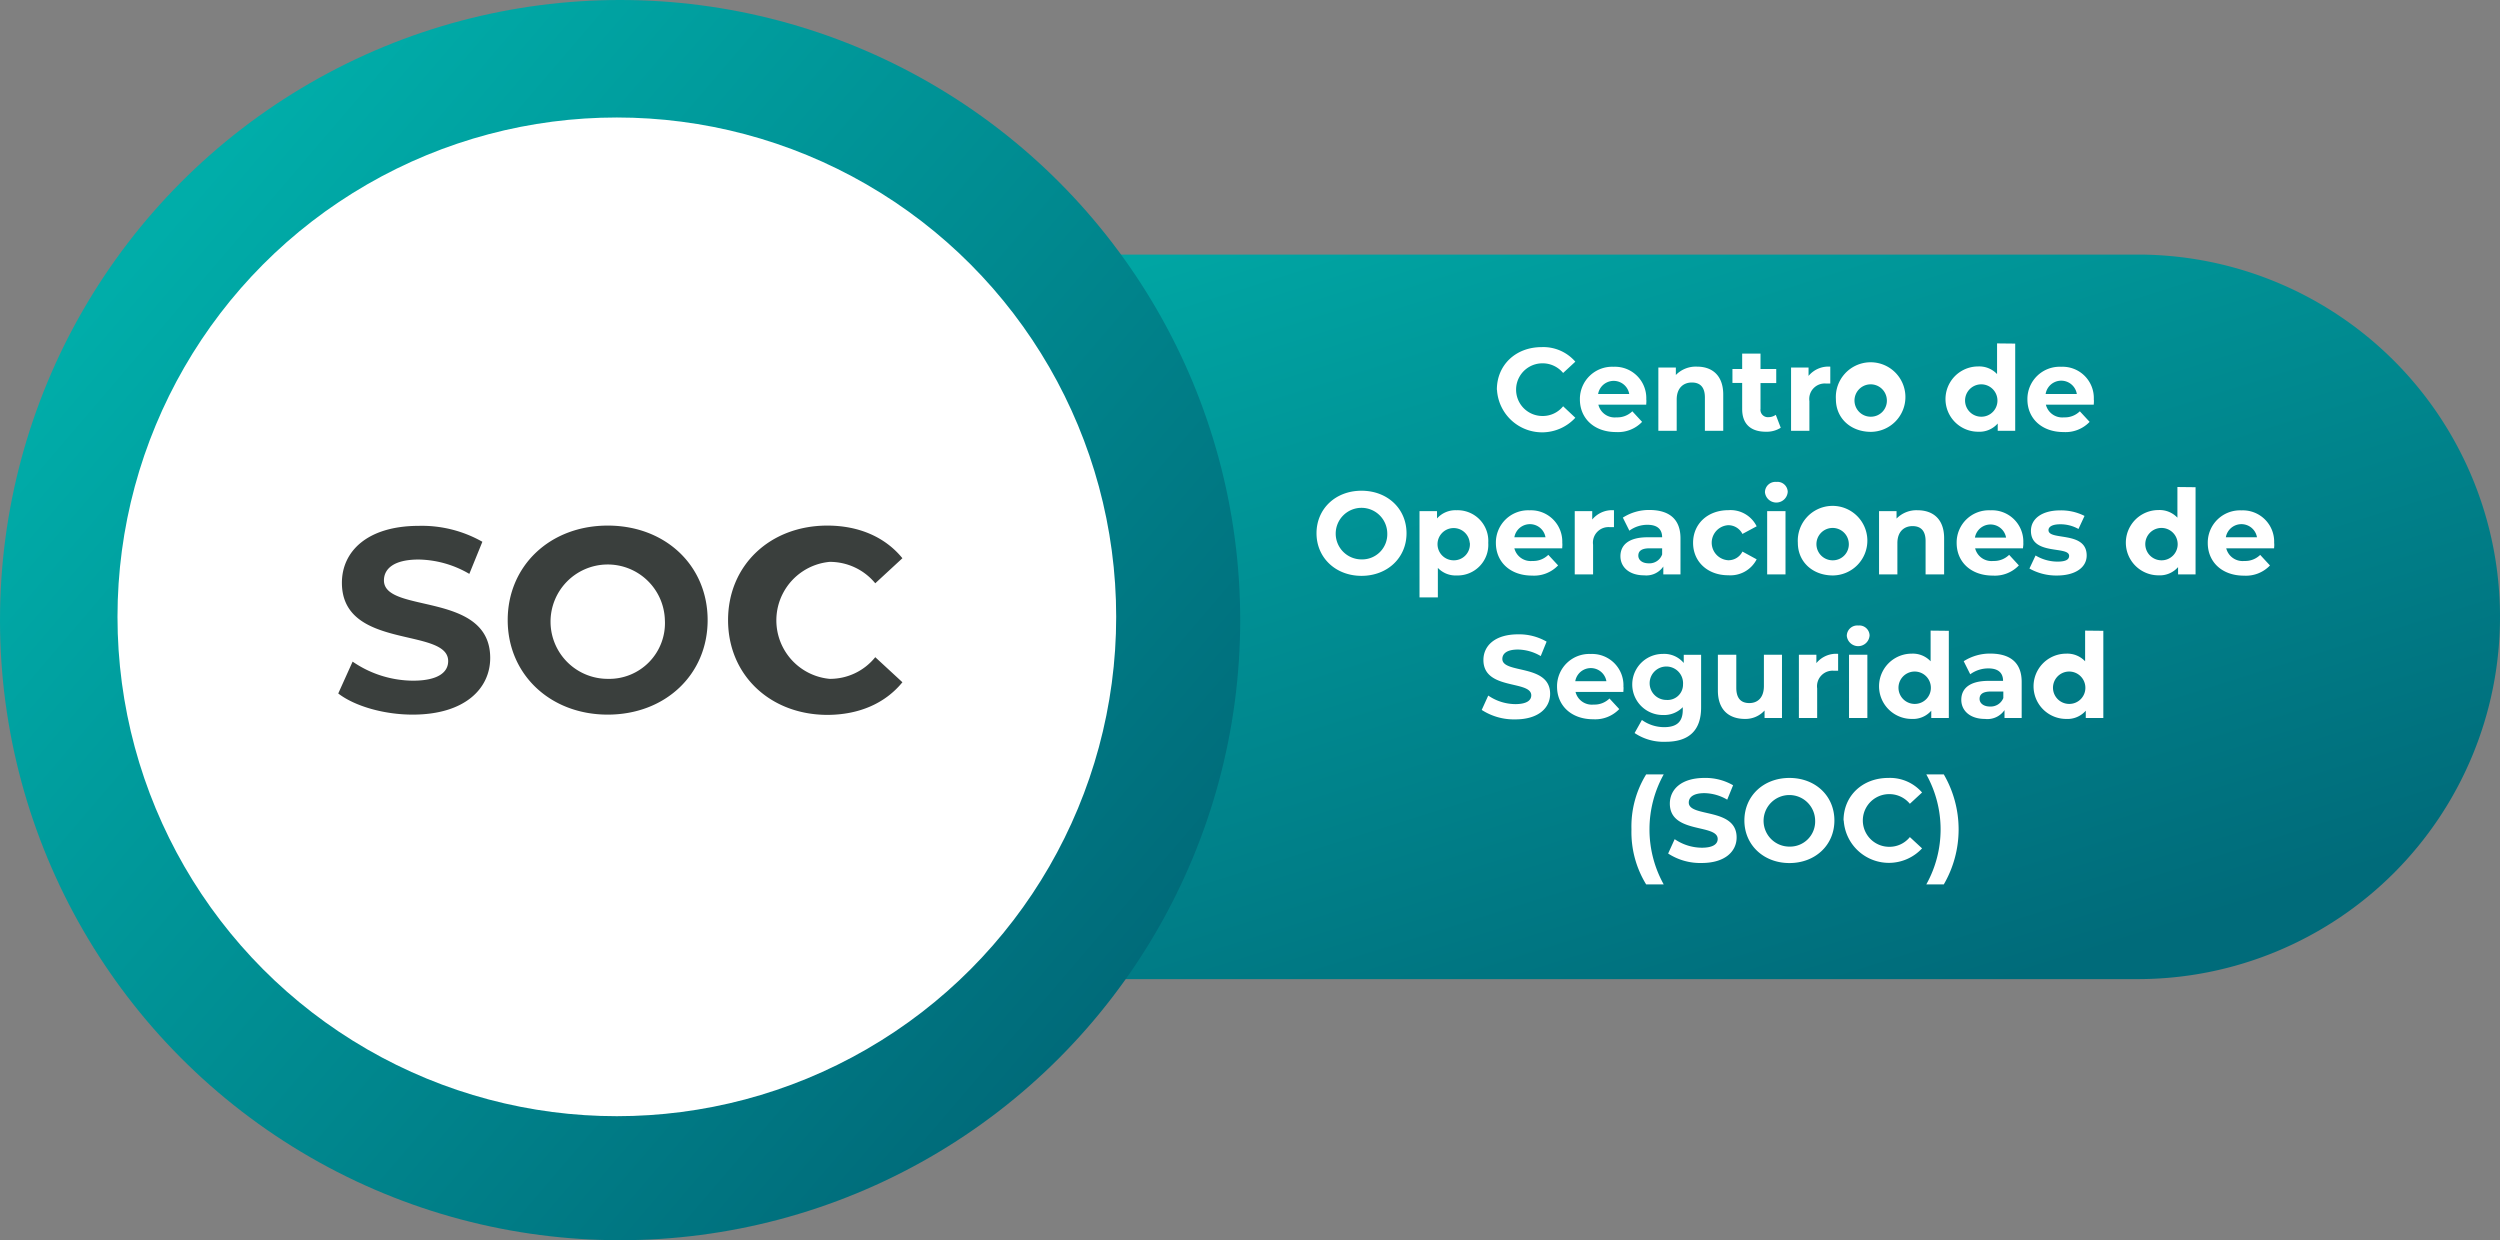 <svg xmlns="http://www.w3.org/2000/svg" xmlns:xlink="http://www.w3.org/1999/xlink" viewBox="0 0 383 190"><rect x="0" y="0" width="383" height="190" fill="#808080" stroke="none"/><defs><style>.cls-1{fill:url(#Degradado_sin_nombre_9);}.cls-2{fill:url(#Degradado_sin_nombre_2);}.cls-3{fill:#fff;}.cls-4{isolation:isolate;}.cls-5{fill:#3a3f3d;}</style><linearGradient id="Degradado_sin_nombre_9" x1="-32.96" y1="616.49" x2="-33.62" y2="617.35" gradientTransform="matrix(275, 0, 0, -111, 9399.64, 68572.64)" gradientUnits="userSpaceOnUse"><stop offset="0" stop-color="#006b7a"/><stop offset="1" stop-color="#00a5a3"/></linearGradient><linearGradient id="Degradado_sin_nombre_2" x1="-34.07" y1="617.51" x2="-33.31" y2="616.86" gradientTransform="matrix(190, 0, 0, -190, 6498.23, 117361.02)" gradientUnits="userSpaceOnUse"><stop offset="0" stop-color="#00ada9"/><stop offset="1" stop-color="#006a79"/></linearGradient></defs><title>Recurso 2</title><g id="Capa_2" data-name="Capa 2"><g id="Capa_1-2" data-name="Capa 1"><g id="Grupo_348" data-name="Grupo 348"><path id="Rectángulo_16" data-name="Rectángulo 16" class="cls-1" d="M163.5,39h164A55.5,55.5,0,0,1,383,94.5h0A55.5,55.5,0,0,1,327.5,150h-164A55.5,55.5,0,0,1,108,94.5h0A55.5,55.5,0,0,1,163.5,39Z"/><circle id="Elipse_3" data-name="Elipse 3" class="cls-2" cx="95" cy="95" r="95"/><circle id="Elipse_4-3" data-name="Elipse 4-3" class="cls-3" cx="94.5" cy="94.5" r="76.5"/><g id="Centro_de_Operaciones_de_Seguridad_SOC_" data-name="Centro de Operaciones de Seguridad SOC " class="cls-4"><g class="cls-4"><path class="cls-3" d="M229.32,59.7c0-3.8,2.91-6.52,6.84-6.52a6.48,6.48,0,0,1,5.18,2.23l-1.87,1.73a4.07,4.07,0,0,0-3.17-1.48,4,4,0,0,0,0,8.07,4,4,0,0,0,3.17-1.49L241.34,64a6.92,6.92,0,0,1-12-4.27Z"/><path class="cls-3" d="M252.2,62h-7.33a2.57,2.57,0,0,0,2.77,1.94,3.26,3.26,0,0,0,2.43-.93l1.5,1.62a5.09,5.09,0,0,1-4,1.56c-3.35,0-5.53-2.1-5.53-5a4.94,4.94,0,0,1,5.17-5,4.8,4.8,0,0,1,5,5C252.25,61.41,252.21,61.71,252.2,62Zm-7.37-1.64h4.77a2.42,2.42,0,0,0-4.77,0Z"/><path class="cls-3" d="M264,60.45V66h-2.81V60.89c0-1.57-.72-2.29-2-2.29s-2.32.83-2.32,2.61V66h-2.81V56.31h2.68v1.14A4.24,4.24,0,0,1,260,56.17C262.29,56.17,264,57.5,264,60.45Z"/><path class="cls-3" d="M272.81,65.53a4,4,0,0,1-2.29.61c-2.29,0-3.62-1.17-3.62-3.47v-4h-1.49V56.53h1.49V54.17h2.81v2.36h2.41v2.16h-2.41v3.94a1.13,1.13,0,0,0,1.21,1.28,1.93,1.93,0,0,0,1.13-.36Z"/><path class="cls-3" d="M280.4,56.17v2.59c-.23,0-.41,0-.63,0a2.37,2.37,0,0,0-2.57,2.7V66h-2.81V56.31h2.68v1.28A3.94,3.94,0,0,1,280.4,56.17Z"/><path class="cls-3" d="M281.26,61.16a5.33,5.33,0,1,1,5.33,5C283.51,66.14,281.26,64.07,281.26,61.16Zm7.8,0a2.48,2.48,0,1,0-2.47,2.68A2.45,2.45,0,0,0,289.06,61.16Z"/><path class="cls-3" d="M308.73,52.64V66h-2.68V64.88a3.71,3.71,0,0,1-3,1.26,5,5,0,0,1,0-10,3.74,3.74,0,0,1,2.9,1.17v-4.7ZM306,61.16a2.48,2.48,0,1,0-2.47,2.68A2.46,2.46,0,0,0,306,61.16Z"/><path class="cls-3" d="M320.76,62h-7.33a2.58,2.58,0,0,0,2.77,1.94,3.26,3.26,0,0,0,2.43-.93l1.5,1.62a5.09,5.09,0,0,1-4,1.56c-3.35,0-5.53-2.1-5.53-5a4.94,4.94,0,0,1,5.17-5,4.79,4.79,0,0,1,5,5C320.81,61.41,320.78,61.71,320.76,62Zm-7.37-1.64h4.78a2.42,2.42,0,0,0-4.78,0Z"/></g><g class="cls-4"><path class="cls-3" d="M201.69,81.7c0-3.75,2.91-6.52,6.89-6.52s6.9,2.75,6.9,6.52-2.94,6.52-6.9,6.52S201.69,85.44,201.69,81.7Zm10.84,0a3.95,3.95,0,1,0-3.95,4A3.85,3.85,0,0,0,212.53,81.7Z"/><path class="cls-3" d="M228,83.16a4.7,4.7,0,0,1-4.82,5A3.74,3.74,0,0,1,220.28,87v4.52h-2.81V78.31h2.68v1.12a3.77,3.77,0,0,1,3-1.26A4.7,4.7,0,0,1,228,83.16Zm-2.84,0a2.47,2.47,0,1,0-2.47,2.68A2.45,2.45,0,0,0,225.18,83.16Z"/><path class="cls-3" d="M239.33,84H232a2.58,2.58,0,0,0,2.77,1.94A3.26,3.26,0,0,0,237.2,85l1.5,1.62a5.09,5.09,0,0,1-4,1.56c-3.35,0-5.53-2.1-5.53-5a4.94,4.94,0,0,1,5.17-5,4.8,4.8,0,0,1,5,5C239.38,83.41,239.34,83.71,239.33,84ZM232,82.31h4.77a2.42,2.42,0,0,0-4.77,0Z"/><path class="cls-3" d="M247.26,78.17v2.59c-.23,0-.41,0-.63,0a2.38,2.38,0,0,0-2.57,2.7V88h-2.81V78.31h2.68v1.28A3.94,3.94,0,0,1,247.26,78.17Z"/><path class="cls-3" d="M257.45,82.47V88h-2.63V86.79a3.16,3.16,0,0,1-2.95,1.35c-2.27,0-3.62-1.26-3.62-2.93s1.21-2.9,4.16-2.9h2.23c0-1.21-.72-1.91-2.23-1.91a4.63,4.63,0,0,0-2.79.9l-1-2a7.42,7.42,0,0,1,4.18-1.17C255.74,78.17,257.45,79.54,257.45,82.47Zm-2.81,2.47V84h-1.92c-1.32,0-1.73.48-1.73,1.13s.59,1.17,1.58,1.17A2.06,2.06,0,0,0,254.64,84.94Z"/><path class="cls-3" d="M259.38,83.16c0-2.92,2.25-5,5.4-5a4.46,4.46,0,0,1,4.34,2.47l-2.18,1.17a2.42,2.42,0,0,0-2.18-1.34,2.69,2.69,0,0,0,0,5.37,2.39,2.39,0,0,0,2.18-1.33l2.18,1.19a4.51,4.51,0,0,1-4.34,2.44C261.63,88.14,259.38,86.07,259.38,83.16Z"/><path class="cls-3" d="M270.39,75.4a1.6,1.6,0,0,1,1.75-1.57,1.57,1.57,0,0,1,1.74,1.51,1.75,1.75,0,0,1-3.49.06Zm.34,2.91h2.81V88h-2.81Z"/><path class="cls-3" d="M275.43,83.16a5.33,5.33,0,1,1,5.33,5C277.68,88.14,275.43,86.07,275.43,83.16Zm7.8,0a2.48,2.48,0,1,0-2.47,2.68A2.45,2.45,0,0,0,283.23,83.16Z"/><path class="cls-3" d="M297.84,82.45V88H295V82.89c0-1.57-.72-2.29-2-2.29s-2.32.83-2.32,2.61V88h-2.81V78.31h2.68v1.14a4.24,4.24,0,0,1,3.21-1.28C296.12,78.17,297.84,79.5,297.84,82.45Z"/><path class="cls-3" d="M309.92,84h-7.33a2.58,2.58,0,0,0,2.78,1.94A3.29,3.29,0,0,0,307.8,85l1.49,1.62a5.08,5.08,0,0,1-4,1.56c-3.35,0-5.53-2.1-5.53-5a4.93,4.93,0,0,1,5.16-5,4.8,4.8,0,0,1,5.05,5C310,83.41,309.94,83.71,309.92,84Zm-7.36-1.64h4.77a2.42,2.42,0,0,0-4.77,0Z"/><path class="cls-3" d="M310.91,87.1l.94-2a6.57,6.57,0,0,0,3.36.94c1.3,0,1.78-.34,1.78-.88,0-1.59-5.85,0-5.85-3.84,0-1.83,1.66-3.13,4.49-3.13a7.92,7.92,0,0,1,3.72.85l-.93,2a5.58,5.58,0,0,0-2.79-.72c-1.26,0-1.8.4-1.8.9,0,1.66,5.85.06,5.85,3.88,0,1.8-1.68,3.07-4.58,3.07A8.36,8.36,0,0,1,310.91,87.1Z"/><path class="cls-3" d="M336.36,74.64V88h-2.68V86.88a3.71,3.71,0,0,1-3,1.26,5,5,0,0,1,0-10,3.75,3.75,0,0,1,2.9,1.17v-4.7Zm-2.75,8.52a2.48,2.48,0,1,0-2.47,2.68A2.46,2.46,0,0,0,333.61,83.16Z"/><path class="cls-3" d="M348.39,84h-7.33a2.58,2.58,0,0,0,2.77,1.94,3.26,3.26,0,0,0,2.43-.93l1.5,1.62a5.09,5.09,0,0,1-4,1.56c-3.35,0-5.53-2.1-5.53-5a4.94,4.94,0,0,1,5.17-5,4.8,4.8,0,0,1,5,5C348.44,83.41,348.41,83.71,348.39,84ZM341,82.31h4.77a2.42,2.42,0,0,0-4.77,0Z"/></g><g class="cls-4"><path class="cls-3" d="M227,108.76l1-2.2a7.41,7.41,0,0,0,4.15,1.31c1.73,0,2.44-.57,2.44-1.34,0-2.36-7.33-.74-7.33-5.42,0-2.15,1.73-3.93,5.31-3.93a8.43,8.43,0,0,1,4.37,1.12l-.9,2.21a7.06,7.06,0,0,0-3.49-1c-1.73,0-2.39.65-2.39,1.44,0,2.32,7.32.72,7.32,5.35,0,2.11-1.74,3.91-5.34,3.91A9.05,9.05,0,0,1,227,108.76Z"/><path class="cls-3" d="M248.7,106h-7.33a2.57,2.57,0,0,0,2.77,1.94,3.26,3.26,0,0,0,2.43-.93l1.5,1.62a5.09,5.09,0,0,1-4,1.56c-3.35,0-5.53-2.1-5.53-5a4.94,4.94,0,0,1,5.17-5,4.8,4.8,0,0,1,5,5C248.75,105.41,248.71,105.71,248.7,106Zm-7.37-1.64h4.77a2.42,2.42,0,0,0-4.77,0Z"/><path class="cls-3" d="M260.61,100.31v8.07c0,3.6-1.94,5.26-5.44,5.26a7.94,7.94,0,0,1-4.75-1.34l1.12-2a5.84,5.84,0,0,0,3.42,1.1c2,0,2.84-.9,2.84-2.65v-.41a4,4,0,0,1-3.06,1.2,4.68,4.68,0,1,1,0-9.36,3.89,3.89,0,0,1,3.21,1.39v-1.25Zm-2.77,4.54a2.56,2.56,0,1,0-2.54,2.38A2.36,2.36,0,0,0,257.84,104.85Z"/><path class="cls-3" d="M273,100.31V110h-2.67v-1.15a3.94,3.94,0,0,1-3,1.29c-2.43,0-4.15-1.36-4.15-4.35v-5.48H266v5.06c0,1.62.72,2.34,2,2.34s2.23-.83,2.23-2.61v-4.79Z"/><path class="cls-3" d="M281.6,100.17v2.59c-.24,0-.42,0-.63,0a2.38,2.38,0,0,0-2.58,2.7V110h-2.8v-9.69h2.68v1.28A3.91,3.91,0,0,1,281.6,100.17Z"/><path class="cls-3" d="M282.93,97.4a1.6,1.6,0,0,1,1.75-1.57,1.57,1.57,0,0,1,1.74,1.51,1.75,1.75,0,0,1-3.49.06Zm.34,2.91h2.81V110h-2.81Z"/><path class="cls-3" d="M298.56,96.64V110h-2.69v-1.12a3.71,3.71,0,0,1-3,1.26,5,5,0,0,1,0-10,3.73,3.73,0,0,1,2.9,1.17v-4.7Zm-2.76,8.52a2.48,2.48,0,1,0-2.47,2.68A2.46,2.46,0,0,0,295.8,105.16Z"/><path class="cls-3" d="M309.72,104.47V110h-2.63v-1.21a3.18,3.18,0,0,1-3,1.35c-2.27,0-3.62-1.26-3.62-2.93s1.21-2.9,4.16-2.9h2.24c0-1.21-.72-1.91-2.24-1.91a4.67,4.67,0,0,0-2.79.9l-1-2a7.44,7.44,0,0,1,4.18-1.17C308,100.17,309.72,101.54,309.72,104.47Zm-2.81,2.47v-1H305c-1.31,0-1.73.48-1.73,1.13s.6,1.17,1.59,1.17A2.08,2.08,0,0,0,306.91,106.94Z"/><path class="cls-3" d="M322.23,96.64V110h-2.69v-1.12a3.71,3.71,0,0,1-3,1.26,5,5,0,0,1,0-10,3.74,3.74,0,0,1,2.9,1.17v-4.7Zm-2.76,8.52a2.48,2.48,0,1,0-2.47,2.68A2.46,2.46,0,0,0,319.47,105.16Z"/></g><g class="cls-4"><path class="cls-3" d="M249.94,127.07a15.22,15.22,0,0,1,2.25-8.43h2.69a17.37,17.37,0,0,0,0,16.85h-2.69A15.31,15.31,0,0,1,249.94,127.07Z"/><path class="cls-3" d="M255.56,130.76l1-2.2a7.45,7.45,0,0,0,4.16,1.31c1.73,0,2.43-.57,2.43-1.34,0-2.36-7.33-.74-7.33-5.42,0-2.15,1.73-3.93,5.31-3.93a8.44,8.44,0,0,1,4.38,1.12l-.9,2.21a7.08,7.08,0,0,0-3.49-1c-1.73,0-2.4.65-2.4,1.44,0,2.32,7.33.72,7.33,5.35,0,2.11-1.75,3.91-5.35,3.91A9,9,0,0,1,255.56,130.76Z"/><path class="cls-3" d="M267.24,125.7c0-3.75,2.92-6.52,6.9-6.52s6.89,2.75,6.89,6.52-2.93,6.52-6.89,6.52S267.24,129.44,267.24,125.7Zm10.84,0a3.95,3.95,0,1,0-3.94,4A3.85,3.85,0,0,0,278.08,125.7Z"/><path class="cls-3" d="M282.43,125.7c0-3.8,2.92-6.52,6.85-6.52a6.51,6.51,0,0,1,5.18,2.23l-1.87,1.73a4.07,4.07,0,0,0-3.17-1.48,4,4,0,0,0,0,8.07,4,4,0,0,0,3.17-1.49l1.87,1.73a6.93,6.93,0,0,1-12-4.27Z"/><path class="cls-3" d="M295.11,135.49a17.3,17.3,0,0,0,0-16.85h2.68a16.77,16.77,0,0,1,0,16.85Z"/></g></g><g id="SOC" class="cls-4"><g class="cls-4"><path class="cls-5" d="M51.82,106.24l2.2-4.88a16.47,16.47,0,0,0,9.24,2.92c3.84,0,5.4-1.28,5.4-3,0-5.24-16.28-1.64-16.28-12,0-4.76,3.84-8.72,11.8-8.72A18.78,18.78,0,0,1,73.9,83l-2,4.92a15.81,15.81,0,0,0-7.76-2.2c-3.84,0-5.32,1.44-5.32,3.2,0,5.16,16.28,1.6,16.28,11.88,0,4.68-3.88,8.68-11.88,8.68C58.78,109.48,54.3,108.16,51.82,106.24Z"/><path class="cls-5" d="M77.78,95c0-8.32,6.48-14.48,15.32-14.48S108.41,86.64,108.41,95s-6.51,14.48-15.31,14.48S77.78,103.32,77.78,95Zm24.08,0a8.76,8.76,0,1,0-8.76,9A8.54,8.54,0,0,0,101.86,95Z"/><path class="cls-5" d="M111.54,95c0-8.44,6.48-14.48,15.2-14.48,4.84,0,8.87,1.76,11.51,5l-4.16,3.84a9,9,0,0,0-7-3.28,9,9,0,0,0,0,17.92,8.89,8.89,0,0,0,7-3.32l4.16,3.84c-2.64,3.24-6.67,5-11.55,5C118,109.48,111.54,103.44,111.54,95Z"/></g></g></g></g></g></svg>